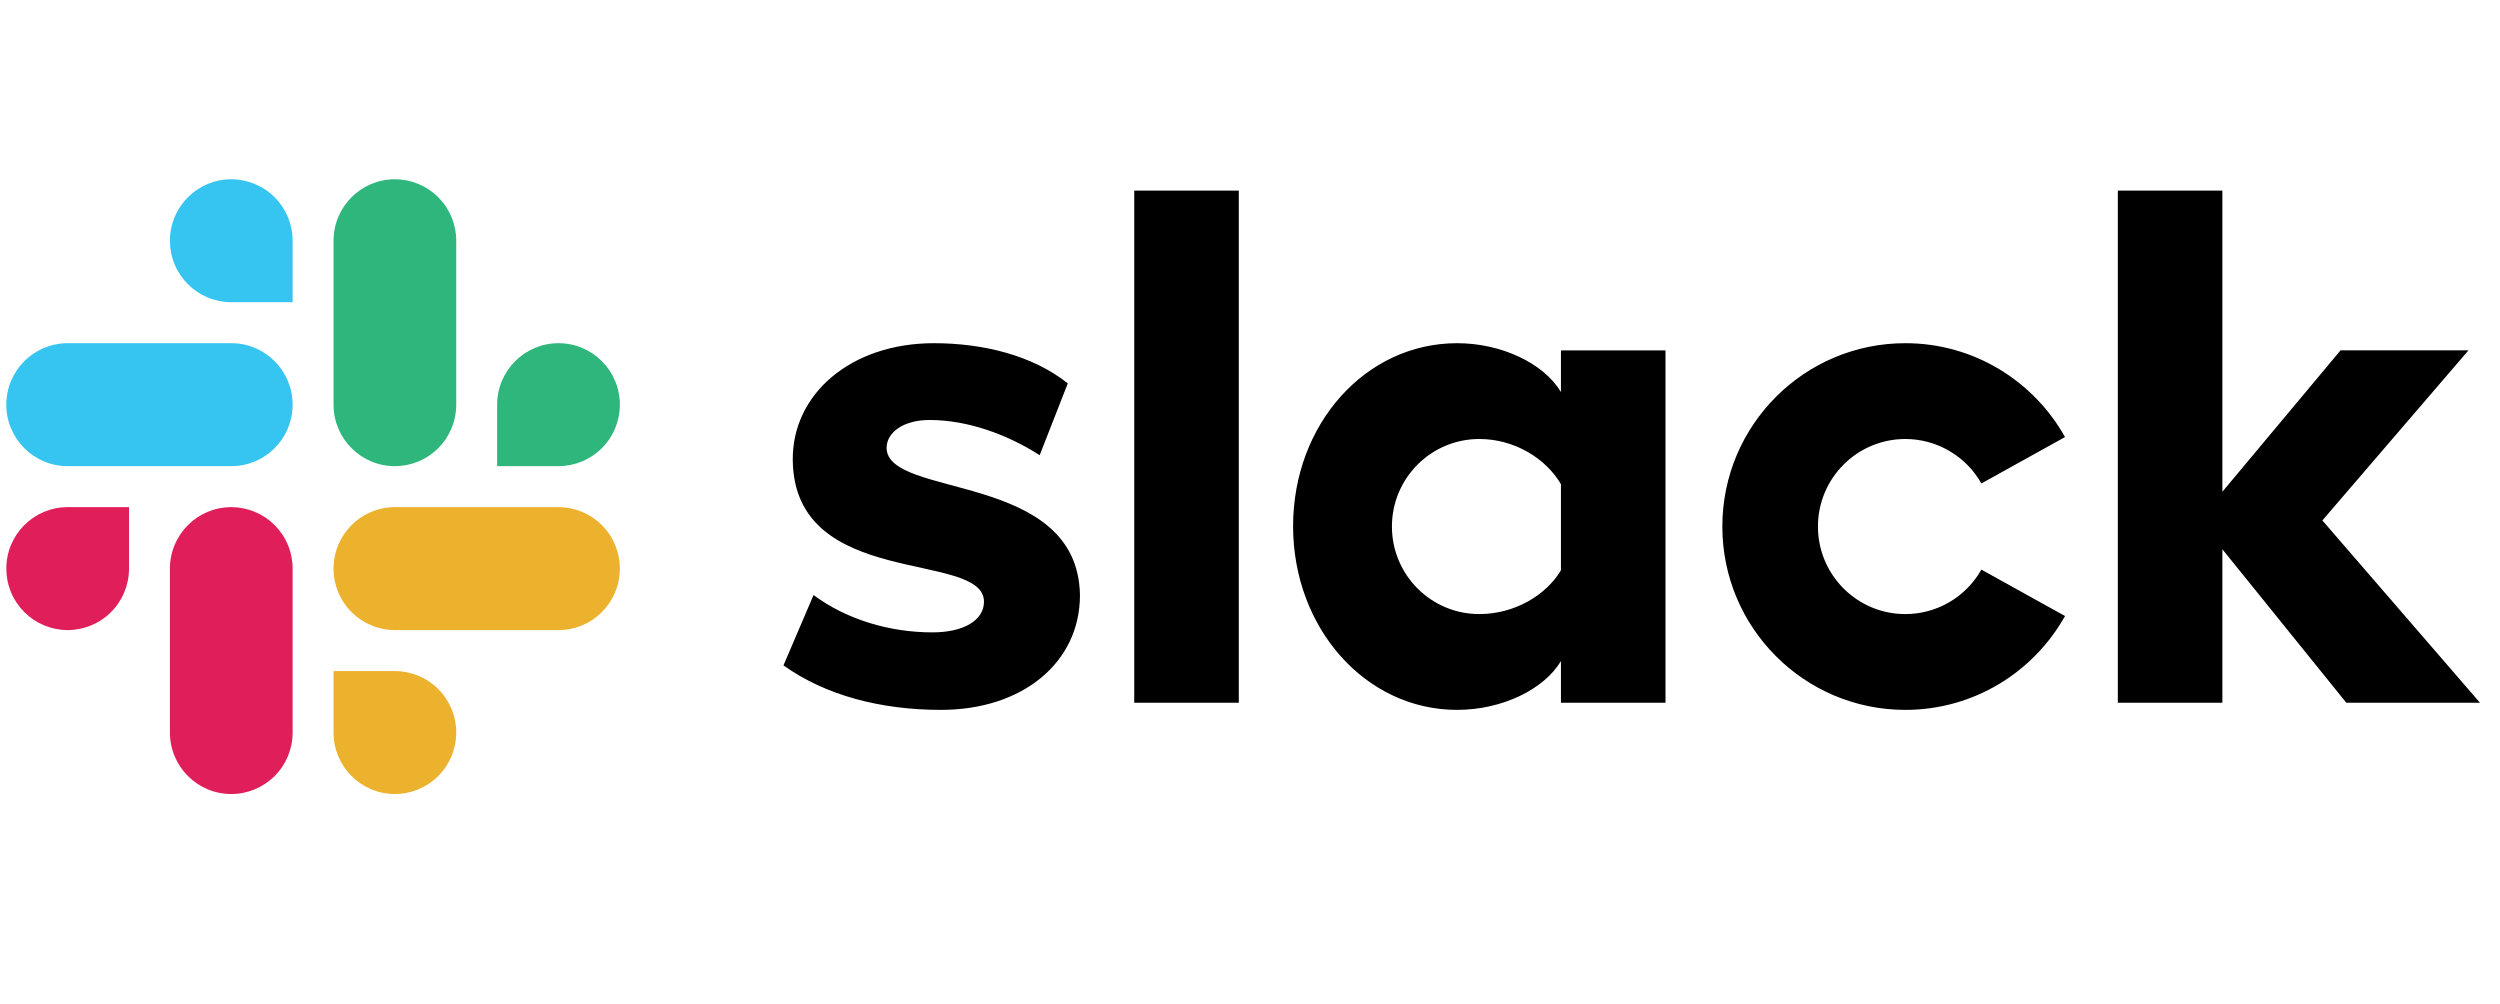 <svg width="122" height="49" viewBox="0 0 122 49" fill="none" xmlns="http://www.w3.org/2000/svg">
<g clip-path="url(#clip0_209_1447)">
<path d="M38.233 32.471L39.701 29.039C41.309 30.23 43.406 30.86 45.503 30.86C47.04 30.86 48.019 30.265 48.019 29.355C47.984 26.834 38.758 28.794 38.687 22.456C38.652 19.234 41.518 16.748 45.573 16.748C47.984 16.748 50.396 17.344 52.108 18.709L50.736 22.214C49.161 21.201 47.215 20.495 45.363 20.495C44.105 20.495 43.266 21.09 43.266 21.861C43.301 24.347 52.598 22.981 52.702 29.039C52.702 32.331 49.906 34.642 45.922 34.642C42.986 34.642 40.295 33.942 38.233 32.471H38.233ZM96.691 27.797C96.321 28.455 95.782 29.003 95.129 29.385C94.477 29.766 93.735 29.967 92.98 29.967C90.625 29.967 88.716 28.055 88.716 25.695C88.716 23.336 90.625 21.423 92.98 21.423C93.735 21.423 94.477 21.624 95.129 22.006C95.782 22.387 96.321 22.935 96.691 23.593L100.773 21.328C99.244 18.596 96.328 16.748 92.98 16.748C88.048 16.748 84.05 20.753 84.05 25.695C84.05 30.636 88.048 34.642 92.98 34.642C96.328 34.642 99.244 32.795 100.773 30.062L96.691 27.797ZM55.351 34.292H60.453V9.3H55.351L55.351 34.292ZM103.35 9.3V34.292H108.452V26.804L114.499 34.292H121.021L113.332 25.397L120.461 17.097H114.219L108.452 23.997V9.3H103.35ZM76.174 17.098V19.13C75.335 17.729 73.273 16.748 71.106 16.748C66.633 16.748 63.103 20.705 63.103 25.678C63.103 30.65 66.633 34.642 71.106 34.642C73.273 34.642 75.335 33.662 76.174 32.261V34.292H81.276V17.098H76.174ZM76.174 27.831C75.44 29.057 73.902 29.967 72.19 29.967C69.835 29.967 67.926 28.055 67.926 25.695C67.926 23.336 69.835 21.423 72.19 21.423C73.902 21.423 75.44 22.369 76.174 23.629V27.831Z" fill="black"/>
<path d="M11.286 8.748C9.632 8.748 8.292 10.092 8.292 11.748C8.292 12.142 8.369 12.531 8.519 12.895C8.669 13.259 8.89 13.59 9.168 13.868C9.446 14.147 9.776 14.368 10.139 14.519C10.503 14.67 10.892 14.748 11.286 14.748H14.28V11.748C14.281 10.953 13.966 10.191 13.404 9.628C12.843 9.066 12.081 8.749 11.286 8.748V8.748ZM11.286 16.748H3.302C1.648 16.748 0.308 18.091 0.308 19.748C0.308 21.405 1.648 22.748 3.302 22.748H11.287C12.94 22.748 14.28 21.405 14.28 19.748C14.28 18.091 12.94 16.748 11.286 16.748" fill="#36C5F0"/>
<path d="M30.249 19.748C30.249 18.091 28.908 16.748 27.255 16.748C25.601 16.748 24.261 18.091 24.261 19.748V22.748H27.255C28.049 22.747 28.811 22.431 29.373 21.868C29.935 21.306 30.25 20.543 30.249 19.748V19.748ZM22.265 19.748V11.748C22.265 10.953 21.95 10.191 21.389 9.628C20.827 9.066 20.065 8.749 19.27 8.748C17.617 8.748 16.277 10.092 16.277 11.748V19.748C16.277 21.405 17.617 22.749 19.27 22.749C20.065 22.748 20.827 22.431 21.389 21.869C21.95 21.306 22.265 20.544 22.265 19.749" fill="#2EB67D"/>
<path d="M19.27 38.748C20.065 38.748 20.827 38.431 21.389 37.868C21.95 37.306 22.265 36.543 22.265 35.748C22.265 34.953 21.95 34.191 21.389 33.628C20.827 33.066 20.065 32.749 19.27 32.748H16.277V35.748C16.277 37.405 17.617 38.748 19.27 38.748ZM19.27 30.749H27.255C28.908 30.749 30.249 29.405 30.249 27.748C30.25 26.953 29.935 26.191 29.373 25.628C28.811 25.066 28.049 24.749 27.255 24.748H19.27C17.617 24.748 16.277 26.092 16.277 27.748C16.276 28.142 16.353 28.532 16.504 28.895C16.654 29.259 16.874 29.59 17.152 29.868C17.43 30.147 17.76 30.368 18.124 30.519C18.487 30.67 18.877 30.748 19.27 30.748" fill="#ECB22E"/>
<path d="M0.308 27.748C0.308 28.142 0.385 28.532 0.535 28.895C0.685 29.259 0.906 29.59 1.184 29.868C1.462 30.147 1.792 30.368 2.155 30.519C2.519 30.67 2.908 30.748 3.302 30.748C4.097 30.747 4.859 30.431 5.42 29.868C5.982 29.306 6.297 28.543 6.296 27.748V24.748H3.302C1.648 24.748 0.308 26.092 0.308 27.748V27.748ZM8.292 27.748V35.748C8.292 37.405 9.632 38.748 11.286 38.748C12.081 38.748 12.843 38.431 13.404 37.868C13.966 37.306 14.281 36.543 14.28 35.748V27.748C14.281 27.355 14.204 26.965 14.053 26.601C13.903 26.237 13.683 25.907 13.405 25.628C13.127 25.349 12.796 25.128 12.433 24.977C12.069 24.826 11.68 24.749 11.286 24.748C9.632 24.748 8.292 26.092 8.292 27.748Z" fill="#E01E5A"/>
</g>
<defs>
<clipPath id="clip0_209_1447">
<rect width="121" height="48" fill="white" transform="translate(0.308 0.045)"/>
</clipPath>
</defs>
</svg>
